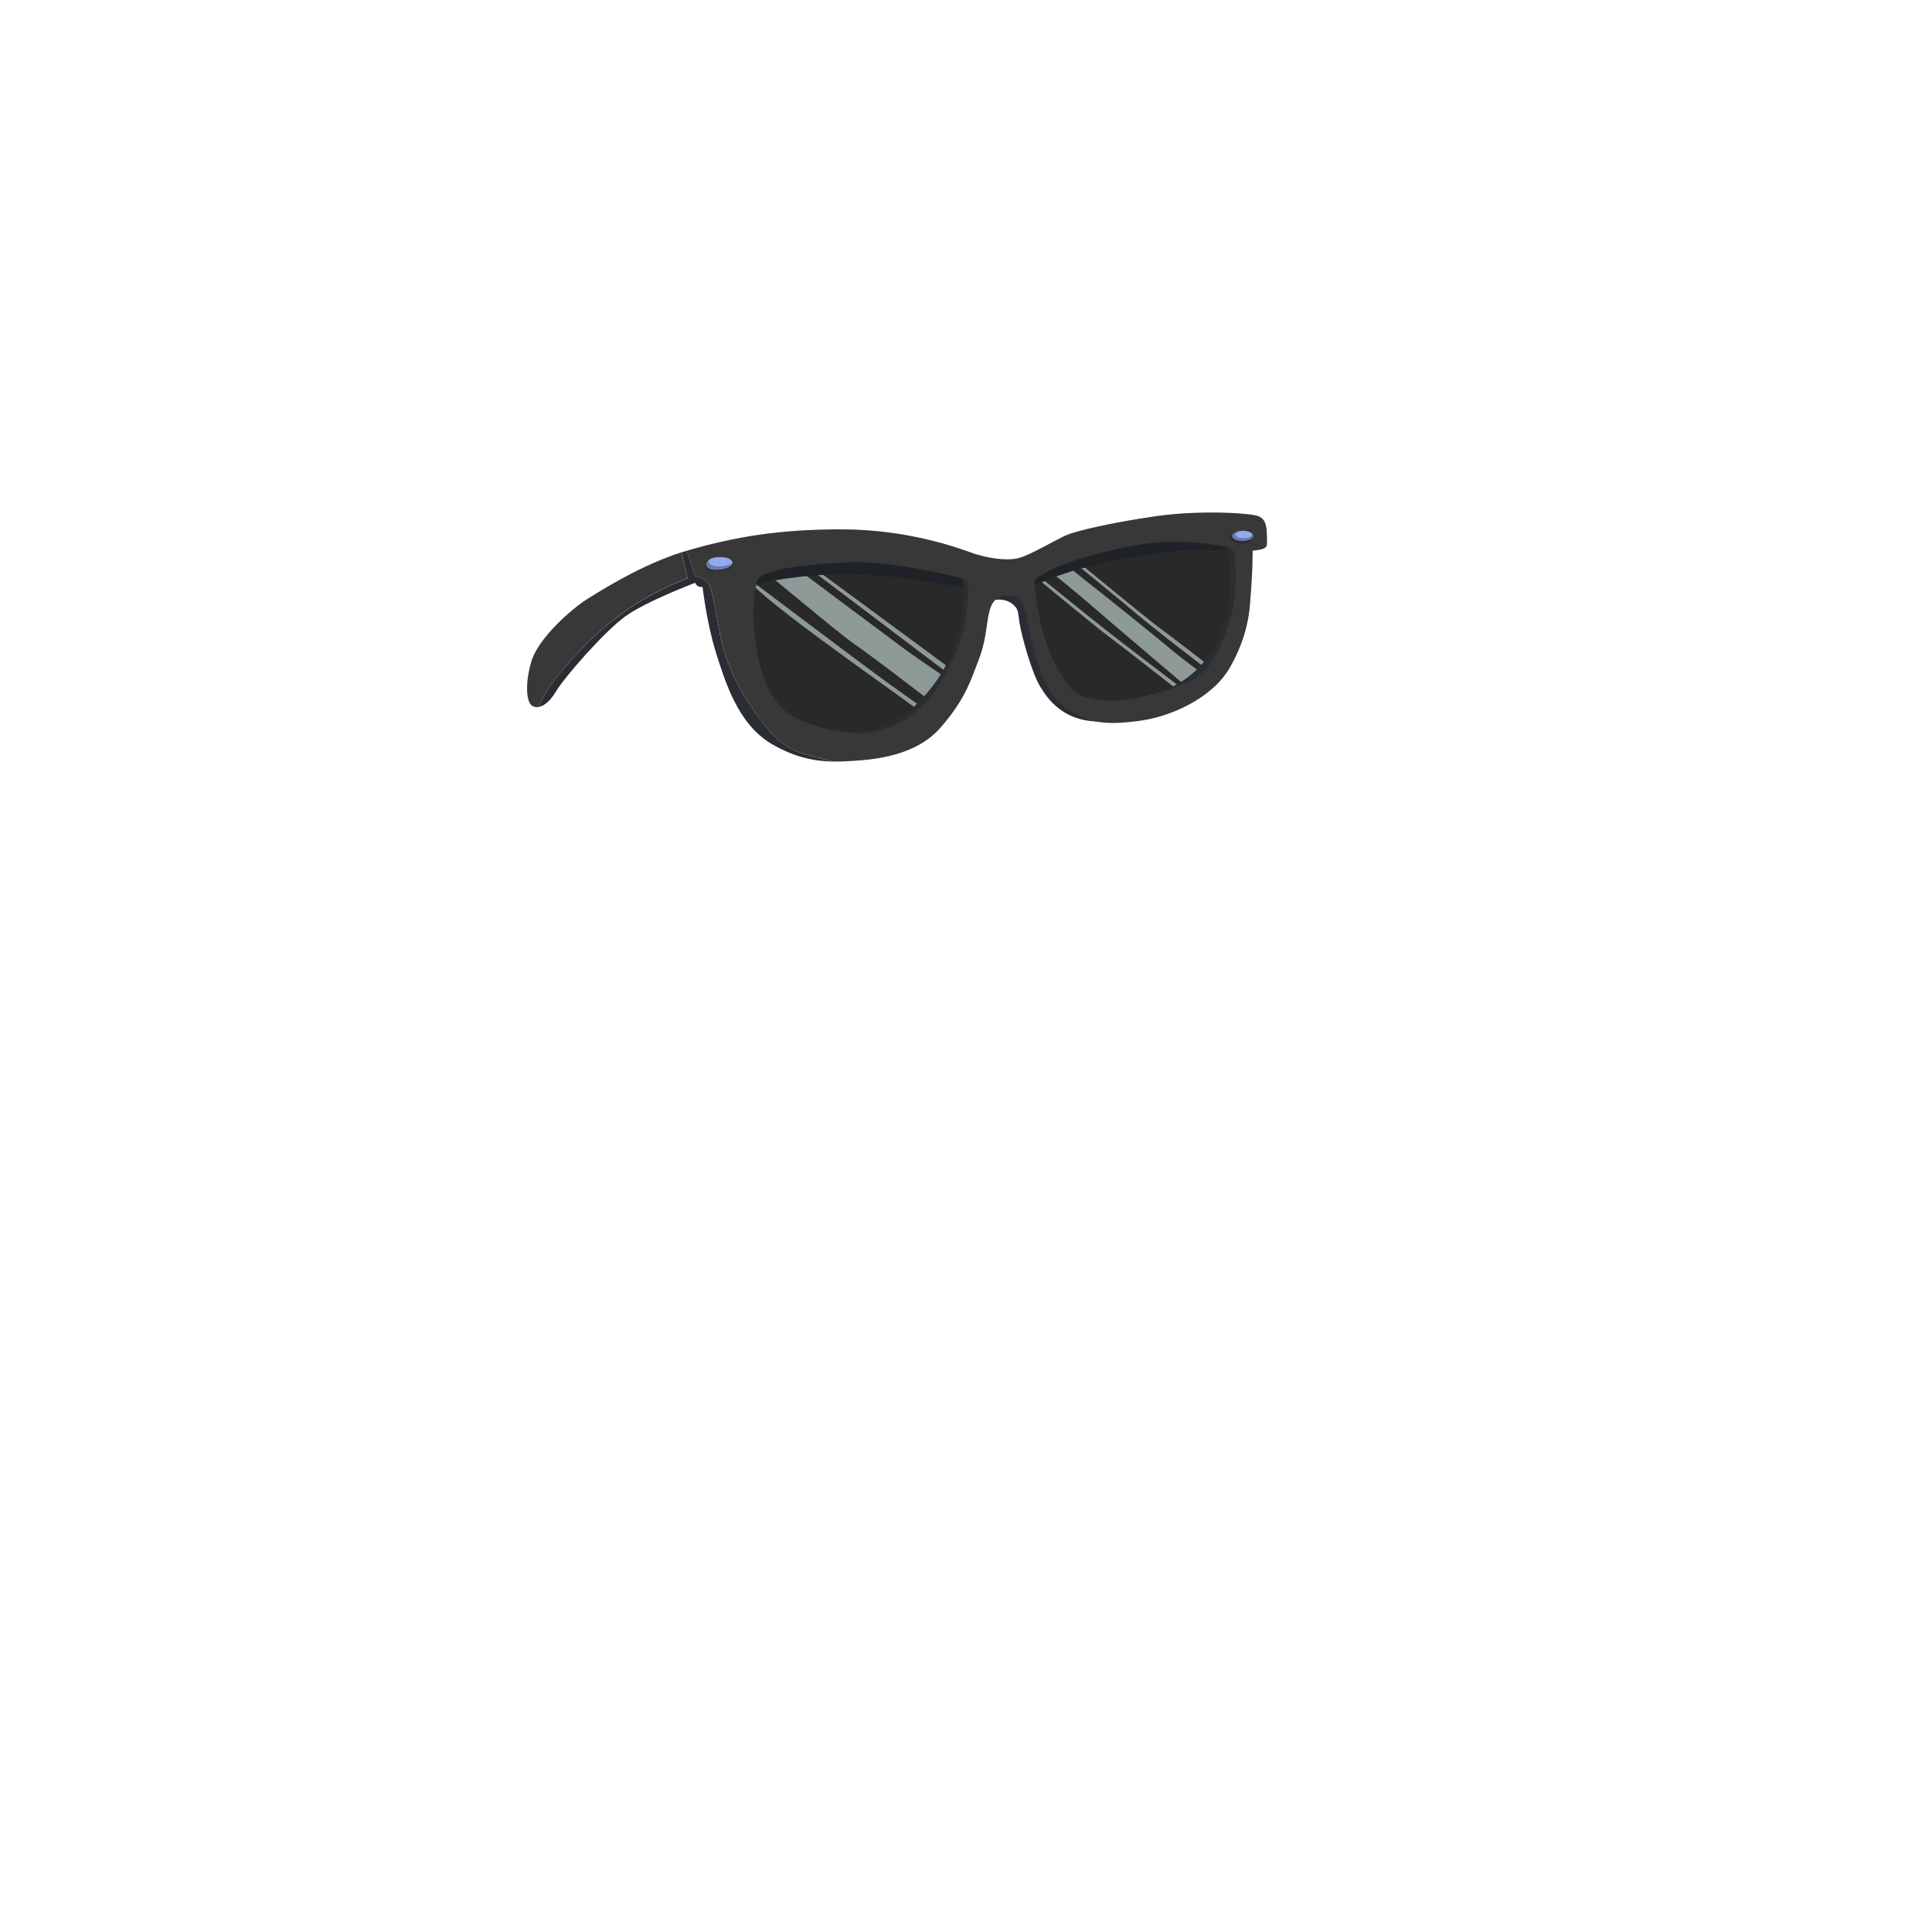 <?xml version="1.0" encoding="utf-8"?>
<!-- Generator: Adobe Illustrator 21.0.2, SVG Export Plug-In . SVG Version: 6.00 Build 0)  -->
<svg version="1.1" id="_x31_2_x5F_Eyewear_x5F_SunglassesRayBans"
	 xmlns="http://www.w3.org/2000/svg" xmlns:xlink="http://www.w3.org/1999/xlink" x="0px" y="0px" viewBox="0 0 2000 2000"
	 enable-background="new 0 0 2000 2000" xml:space="preserve">
<g>
	<g>
		<path fill="#2A2D33" d="M1015.3,625.6c16.5-8,27.5-4.9,33.2,0s4.9,6.3,7,19.6s12.4,50.9,21.3,65.6c8.9,14.6,28.4,42.6,78.2,34.8
			c49.8-7.8-69.9-135.9-69.9-135.9l-70.8,2.8L1015.3,625.6z"/>
		<g>
			<path fill="#383838" d="M1311.5,554.8c-0.3-8.6-0.5-17-8.7-20.4s-61.1-6.6-106.7,0c-45.5,6.6-80.1,14.8-91,19.1
				s-38.8,21.5-51.3,24.4c-12.6,3-33.4-0.4-48.6-5.9c-15.3-5.5-65.5-23.6-131.8-24s-113.7,8.1-159.6,21.3c-1.1,0.3-2.1,0.6-3.2,0.9
				c5.1,13.5,9,26,9,26s8.9,2.3,12.3,6.3c3.4,4,5.1,9.4,8.8,28.5c3.8,19.1,6.5,53.6,32.3,93.5s40.2,50.1,58,55.5
				c10.2,3.1,22.3,6.2,30.8,8.3c7.4,0.2,14.3-0.2,20.8-0.6c22.4-1.4,65.3-5.1,90.9-34.3c25.5-29.2,31.1-48.3,39-68.6
				c8-20.4,8.3-34.8,10.5-46.3c2.3-11.5,4.9-21.1,20.2-22.2c15.7-1.1,18.9,17.3,20.8,28s11.5,67,36.2,86.3
				c24.7,19.2,45.7,19.8,77.4,15.9c34.2-4.2,77.4-23.7,95.6-55.5c18.8-32.7,20.3-59.7,20.9-66.9c3-35.4,2.6-54.1,2.6-54.1
				s8.5-0.5,12-2.4S1311.7,563.4,1311.5,554.8z"/>
			<path fill="#383838" d="M650.2,630.5c27-19.2,61.5-32,61.5-32l-6.3-26.8c-42.7,13.9-81.5,38.4-97.6,48.5
				C590.7,631,557.3,661,550.3,684s-5.5,41.7,0,46.2c1.9,1.5,4.4,2.2,7.2,1.7c4.9-10.9,11.1-21.8,19-31.3
				C606.5,664.4,623.2,649.8,650.2,630.5z"/>
			<path fill="#2A2D33" d="M773,724.5c-25.8-39.9-28.6-74.4-32.3-93.5c-3.8-19.1-5.4-24.5-8.8-28.5c-3.4-4-12.3-6.3-12.3-6.3
				s-3.9-12.6-9-26c-1.7,0.5-3.4,1.1-5.1,1.6l6.3,26.8c0,0-34.5,12.8-61.5,32s-43.8,33.9-73.8,70c-7.9,9.6-14.2,20.4-19,31.3
				c5.3-0.9,11.9-5.8,17.9-15.9c9.2-15.4,50.8-62.9,72.4-78.3s71.9-34.4,71.9-34.4s1.5,5.1,7.6,4.3c0,0,4.3,37.7,13.8,67.8
				s22.8,73.9,57,94.3c24.3,14.5,45.5,18.2,63.8,18.7c-8.5-2.1-20.6-5.2-30.8-8.3C813.2,774.6,798.8,764.4,773,724.5z"/>
		</g>
		<g>
			<g>
				<path fill="#2A2D33" d="M996.2,598.8c4.5,1.4,6.1,2.4,6.1,9.4c0,21.2-4.5,50.5-13.1,68S972,714.1,953,732.4
					s-50.2,32.3-80.2,24.9c-30-7.4,101.4-156.6,101.4-156.6L996.2,598.8z"/>
				<g>
					<path fill="#292929" d="M834.5,595.8c29.8,22.3,81.8,61.2,98,73.2c15.3,11.4,32,22.6,41.5,28.9c0.9-1.5,1.8-2.9,2.6-4.4
						c-25.6-19.4-90.3-68.4-130-98.3C842.6,595.3,838.5,595.5,834.5,595.8z"/>
					<path fill="#292929" d="M908.5,596.2c-12.3-0.7-33.8-2-56.7-1.3l127.4,93.9c11.3-21.4,15.5-41.4,17-55.9
						c1.2-11.4,1.4-19.5,1.1-24.9C977.4,604.8,930.3,597.5,908.5,596.2z"/>
					<path fill="#292929" d="M802.3,600.4c-6.5,1.5-12.5,3.3-17.9,5.6c25.1,19,109.7,82.8,131.4,98.4c14,10.1,25.8,18.5,33.6,24
						c2.6-2.5,5-5.1,7.3-7.7c-17.5-13.5-54.8-42.1-69.8-52.3C870.2,657,833.9,626.2,802.3,600.4z"/>
					<path fill="#292929" d="M785,681.3c9.8,48.5,33.6,59.9,43.7,64.1c10.1,4.2,66.7,29.6,110.5-7.5c2.4-2,4.7-4.1,6.9-6.2
						c-24.4-18.5-129.3-91-163.9-123.3C780,620.3,777.5,644.3,785,681.3z"/>
					<path fill="#1F2328" d="M802.3,600.4c-2.9-2.3-5.7-4.6-8.5-6.9c-6.7,2.5-9.5,5.1-10,7.1c-0.2,0.9-0.6,2.3-1,4.2
						c0.5,0.4,1,0.7,1.5,1.1C789.7,603.8,795.8,601.9,802.3,600.4z"/>
					<path fill="#1F2328" d="M846.6,595.1c-4.6-3.5-8.9-6.7-12.8-9.6c-4,0.5-7.7,0.9-11.2,1.5c3.3,2.5,7.3,5.5,11.9,8.9
						C838.5,595.5,842.6,595.3,846.6,595.1z"/>
					<path fill="#1F2328" d="M908.5,596.2c21.8,1.3,68.9,8.6,88.8,11.8c-0.3-6.6-1.1-9.2-1.1-9.2s-69.5-18.5-115.4-16.7
						c-16.8,0.7-30.8,1.7-42.6,2.9l13.5,9.9C874.7,594.3,896.2,595.5,908.5,596.2z"/>
					<path fill="#8E9A98" d="M784.3,606.1c-0.6,0.3-1.3,0.5-1.9,0.8c-0.1,0.5-0.2,1-0.3,1.5c34.5,32.3,139.5,104.8,163.9,123.3
						c1.1-1.1,2.2-2.1,3.3-3.2c-7.9-5.5-19.7-13.9-33.6-24C894,688.8,809.5,625,784.3,606.1z"/>
					<path fill="#8E9A98" d="M834.5,595.8c-11.2,0.9-22.2,2.3-32.2,4.6c31.6,25.7,68,56.6,84.6,68.1c15,10.3,52.3,38.9,69.8,52.3
						c6.9-7.6,12.5-15.3,17.3-22.9c-9.5-6.3-26.1-17.5-41.5-28.9C916.3,657,864.3,618.1,834.5,595.8z"/>
					<path fill="#8E9A98" d="M846.6,595.1c39.7,29.9,104.4,79,130,98.3c0.9-1.6,1.8-3.1,2.6-4.7l-127.4-93.9
						C850.1,595,848.3,595.1,846.6,595.1z"/>
					<path fill="#667276" d="M782.9,604.9c-0.1,0.6-0.3,1.2-0.4,1.9c0.6-0.3,1.2-0.6,1.9-0.8C783.8,605.7,783.3,605.3,782.9,604.9z"
						/>
					<path fill="#1F2328" d="M834.5,595.8c-4.5-3.4-8.6-6.4-11.9-8.9c-13.5,2-22.7,4.3-28.8,6.6c2.8,2.2,5.6,4.5,8.5,6.9
						C812.3,598.1,823.3,596.7,834.5,595.8z"/>
					<path fill="#1F2328" d="M851.8,594.9l-13.5-9.9c-1.5,0.2-3,0.3-4.5,0.5c3.9,2.9,8.1,6.1,12.8,9.6
						C848.3,595.1,850.1,595,851.8,594.9z"/>
				</g>
			</g>
			<g>
				<path fill="#2A2D33" d="M758.2,583.9c0.4,6.1-5.3,6.2-13.3,7.2c-10.1,1.3-14.7-1.9-15-5.2c-0.5-5.1,5.9-8.7,14-8.7
					C755.3,577.2,758,580.5,758.2,583.9z"/>
				<g>
					<path fill="#697DB0" d="M733.5,581.6c-0.1-0.7,0-1.3,0.2-1.9c-1.8,1.4-2.8,3.1-2.6,5.1c0.3,3.1,4.7,6.1,14.4,4.9
						c7.4-0.9,12.3-3.4,12.7-6.4c-2.2,1.5-5.8,2.6-10.3,3.2C738.1,587.7,733.8,584.7,733.5,581.6z"/>
					<path fill="#93ABEC" d="M744.5,576.7c-4.4,0-8.4,1.1-10.8,2.9c-0.2,0.6-0.3,1.3-0.2,1.9c0.3,3.1,4.7,6.1,14.4,4.9
						c4.5-0.6,8.1-1.7,10.3-3.2c0-0.1,0-0.2,0-0.4C758.2,579.8,755.4,576.7,744.5,576.7z"/>
				</g>
			</g>
			<g>
				<ellipse fill="#2A2D33" cx="1285" cy="556.3" rx="12.2" ry="6.5"/>
				<g>
					<path fill="#667AAB" d="M1295.5,551.7c0.5,0.5,0.8,1.1,0.8,1.7c0,2.2-3.9,4-8.7,4s-8.7-1.8-8.7-4c0-2.1,3.6-3.8,8.1-3.9
						c-0.2,0-0.4,0-0.6,0c-6.1,0-11,2.4-11,5.3s4.9,5.3,11,5.3s11-2.4,11-5.3C1297.4,553.6,1296.7,552.6,1295.5,551.7z"/>
					<path fill="#93ABEC" d="M1278.8,553.4c0,2.2,3.9,4,8.7,4s8.7-1.8,8.7-4c0-0.6-0.3-1.1-0.8-1.7c-1.9-1.3-5-2.2-8.5-2.3
						C1282.4,549.6,1278.8,551.3,1278.8,553.4z"/>
				</g>
			</g>
			<path fill="#2A2D33" d="M1268.8,565.7c6.1,1.1,9.6,2.8,10,15.3s1.9,39.1-6.1,62.8s-16.3,45.2-33.1,56.7
				c-16.8,11.5-47.3,18.4-47.3,18.4L1268.8,565.7z"/>
			<g>
				<path fill="#292929" d="M1078.5,602.6c-2.6,1.2-5,2.5-7.3,3.7c0.5,7.1,1.7,21.4,7.6,44.6c7.6,29.9,19.5,48.4,29.4,61.3
					c9.9,12.9,48.9,20.1,95.3,3c3.9-1.4,7.4-3,10.8-4.7c-12.8-10-52.1-40.8-66.1-51.3C1133.6,648.2,1104.3,623.8,1078.5,602.6z"/>
				<path fill="#292929" d="M1093.3,596.5c-4.2,1.5-8.2,3.1-11.9,4.8c15.1,12.3,45.5,37,63.3,50.9c20,15.7,59.8,46,73.4,56.3
					c1.5-0.8,3-1.7,4.4-2.5c-13.2-11.3-44.3-37.8-60.5-51.4C1143.5,638.9,1124,621.1,1093.3,596.5z"/>
				<path fill="#292929" d="M1119.4,588.3c-2.9,0.8-5.7,1.6-8.5,2.4c6.7,5.4,14.9,12,22.1,17.6c15,11.7,60.6,48.3,77.7,62.7
					c11,9.2,22,17.4,28.4,22c1.6-1.5,3-3.1,4.4-4.7c-13.1-10.2-52.3-40.5-64.8-51.1C1165.8,626.2,1141,606.1,1119.4,588.3z"/>
				<path fill="#292929" d="M1271.4,569.7c-16.2-0.3-42.1-0.2-65.9,2.5c-21.2,2.4-53.1,7.4-82.6,15.1c4.3,3.5,9.3,7.6,14.6,11.9
					c14,11.4,48.9,40.3,65.5,52.7c12.6,9.4,33.9,25.8,43.3,33c12.6-15.5,17.9-31.6,21.4-40.4c6-15.3,6.3-38.3,5.1-57.1
					C1272.2,578.2,1271.9,572.8,1271.4,569.7z"/>
				<path fill="#1F2328" d="M1093.3,596.5c-2.3-1.8-4.6-3.7-7-5.6c-4.3,2.1-7.9,4.1-10.5,5.8c1.5,1.2,3.4,2.7,5.6,4.5
					C1085.2,599.6,1089.2,598,1093.3,596.5z"/>
				<path fill="#1F2328" d="M1073.4,598.5c-1.7,1.4-2.7,2.6-2.6,3.4c0.1,0.9,0.2,2.4,0.3,4.4c2.3-1.3,4.7-2.5,7.3-3.7
					C1076.8,601.2,1075.1,599.9,1073.4,598.5z"/>
				<path fill="#1F2328" d="M1119.4,588.3c-3-2.5-6-5-8.9-7.3c-2.8,1-5.5,2-8,2.9c2.2,1.8,5.1,4.1,8.4,6.8
					C1113.7,589.9,1116.5,589.1,1119.4,588.3z"/>
				<path fill="#1F2328" d="M1205.5,572.2c23.8-2.7,49.7-2.8,65.9-2.5c-0.5-3.1-1.2-3.9-2.6-4c-2.7-0.3-35.5-6.6-67.5-4.3
					c-20.8,1.4-46.6,6.2-77.5,15.4c-3.5,1-6.9,2.1-10.1,3.2c2.1,1.7,5.3,4.3,9.2,7.5C1152.4,579.7,1184.3,574.7,1205.5,572.2z"/>
				<path fill="#8E9A98" d="M1081.5,601.3c-1,0.4-2,0.9-3,1.4c25.9,21.2,55.1,45.6,69.7,56.5c14,10.5,53.3,41.3,66.1,51.3
					c1.3-0.7,2.6-1.3,3.9-2c-13.6-10.3-53.4-40.6-73.4-56.3C1127,638.2,1096.6,613.6,1081.5,601.3z"/>
				<path fill="#8E9A98" d="M1133,608.3c-7.2-5.6-15.5-12.2-22.1-17.6c-6.1,1.8-12,3.7-17.5,5.8c30.7,24.6,50.1,42.4,68.7,58
					c16.2,13.7,47.3,40.2,60.5,51.4c6.4-4,11.8-8.4,16.5-12.9c-6.4-4.6-17.3-12.7-28.4-22C1193.6,656.7,1148,620,1133,608.3z"/>
				<path fill="#8E9A98" d="M1137.5,599.3c-5.3-4.3-10.4-8.5-14.6-11.9c-1.2,0.3-2.3,0.6-3.5,0.9c21.6,17.8,46.4,37.9,59.3,48.9
					c12.5,10.7,51.7,41,64.8,51.1c1-1.1,1.9-2.2,2.8-3.3c-9.4-7.3-30.6-23.6-43.3-33C1186.4,639.7,1151.5,610.7,1137.5,599.3z"/>
				<path fill="#1F2328" d="M1081.5,601.3c-2.2-1.8-4.1-3.3-5.6-4.5c-0.9,0.6-1.8,1.2-2.4,1.8c1.7,1.4,3.3,2.7,5,4.1
					C1079.4,602.2,1080.4,601.7,1081.5,601.3z"/>
				<path fill="#1F2328" d="M1110.9,590.7c-3.3-2.7-6.2-5-8.4-6.8c-6.1,2.4-11.6,4.7-16.2,7c2.4,1.9,4.7,3.8,7,5.6
					C1098.9,594.4,1104.8,592.5,1110.9,590.7z"/>
				<path fill="#1F2328" d="M1122.9,587.4c-3.9-3.2-7.1-5.8-9.2-7.5c-1.1,0.4-2.1,0.7-3.2,1.1c2.9,2.4,5.8,4.8,8.9,7.3
					C1120.6,588,1121.7,587.7,1122.9,587.4z"/>
			</g>
		</g>
	</g>
	<path fill="#1F2328" d="M1078.5,602.6l14.9-6.1l17.5-5.8l15.4-4.2l-8.8-7.9c-2.2-0.1-6.4,2.4-8.6,3.2c-12.3,4.8-24.7,9.7-35.8,16.9
		L1078.5,602.6z"/>
	<path fill="#1F2328" d="M792.8,594l9.5,6.5c0.7,0.5,5-0.7,6.1-0.8c2.6-0.4,5.3-0.7,7.9-1.1c5.1-0.7,10.1-1.4,15.2-1.9
		c8.3-0.9,16.5-1.5,24.8-1.7l-9-10.5c0,0-11.2,0.9-13.1,1.1c-6.5,0-14,1.7-20.3,3.1C806.8,590.2,799.8,592.2,792.8,594z"/>
</g>
</svg>
